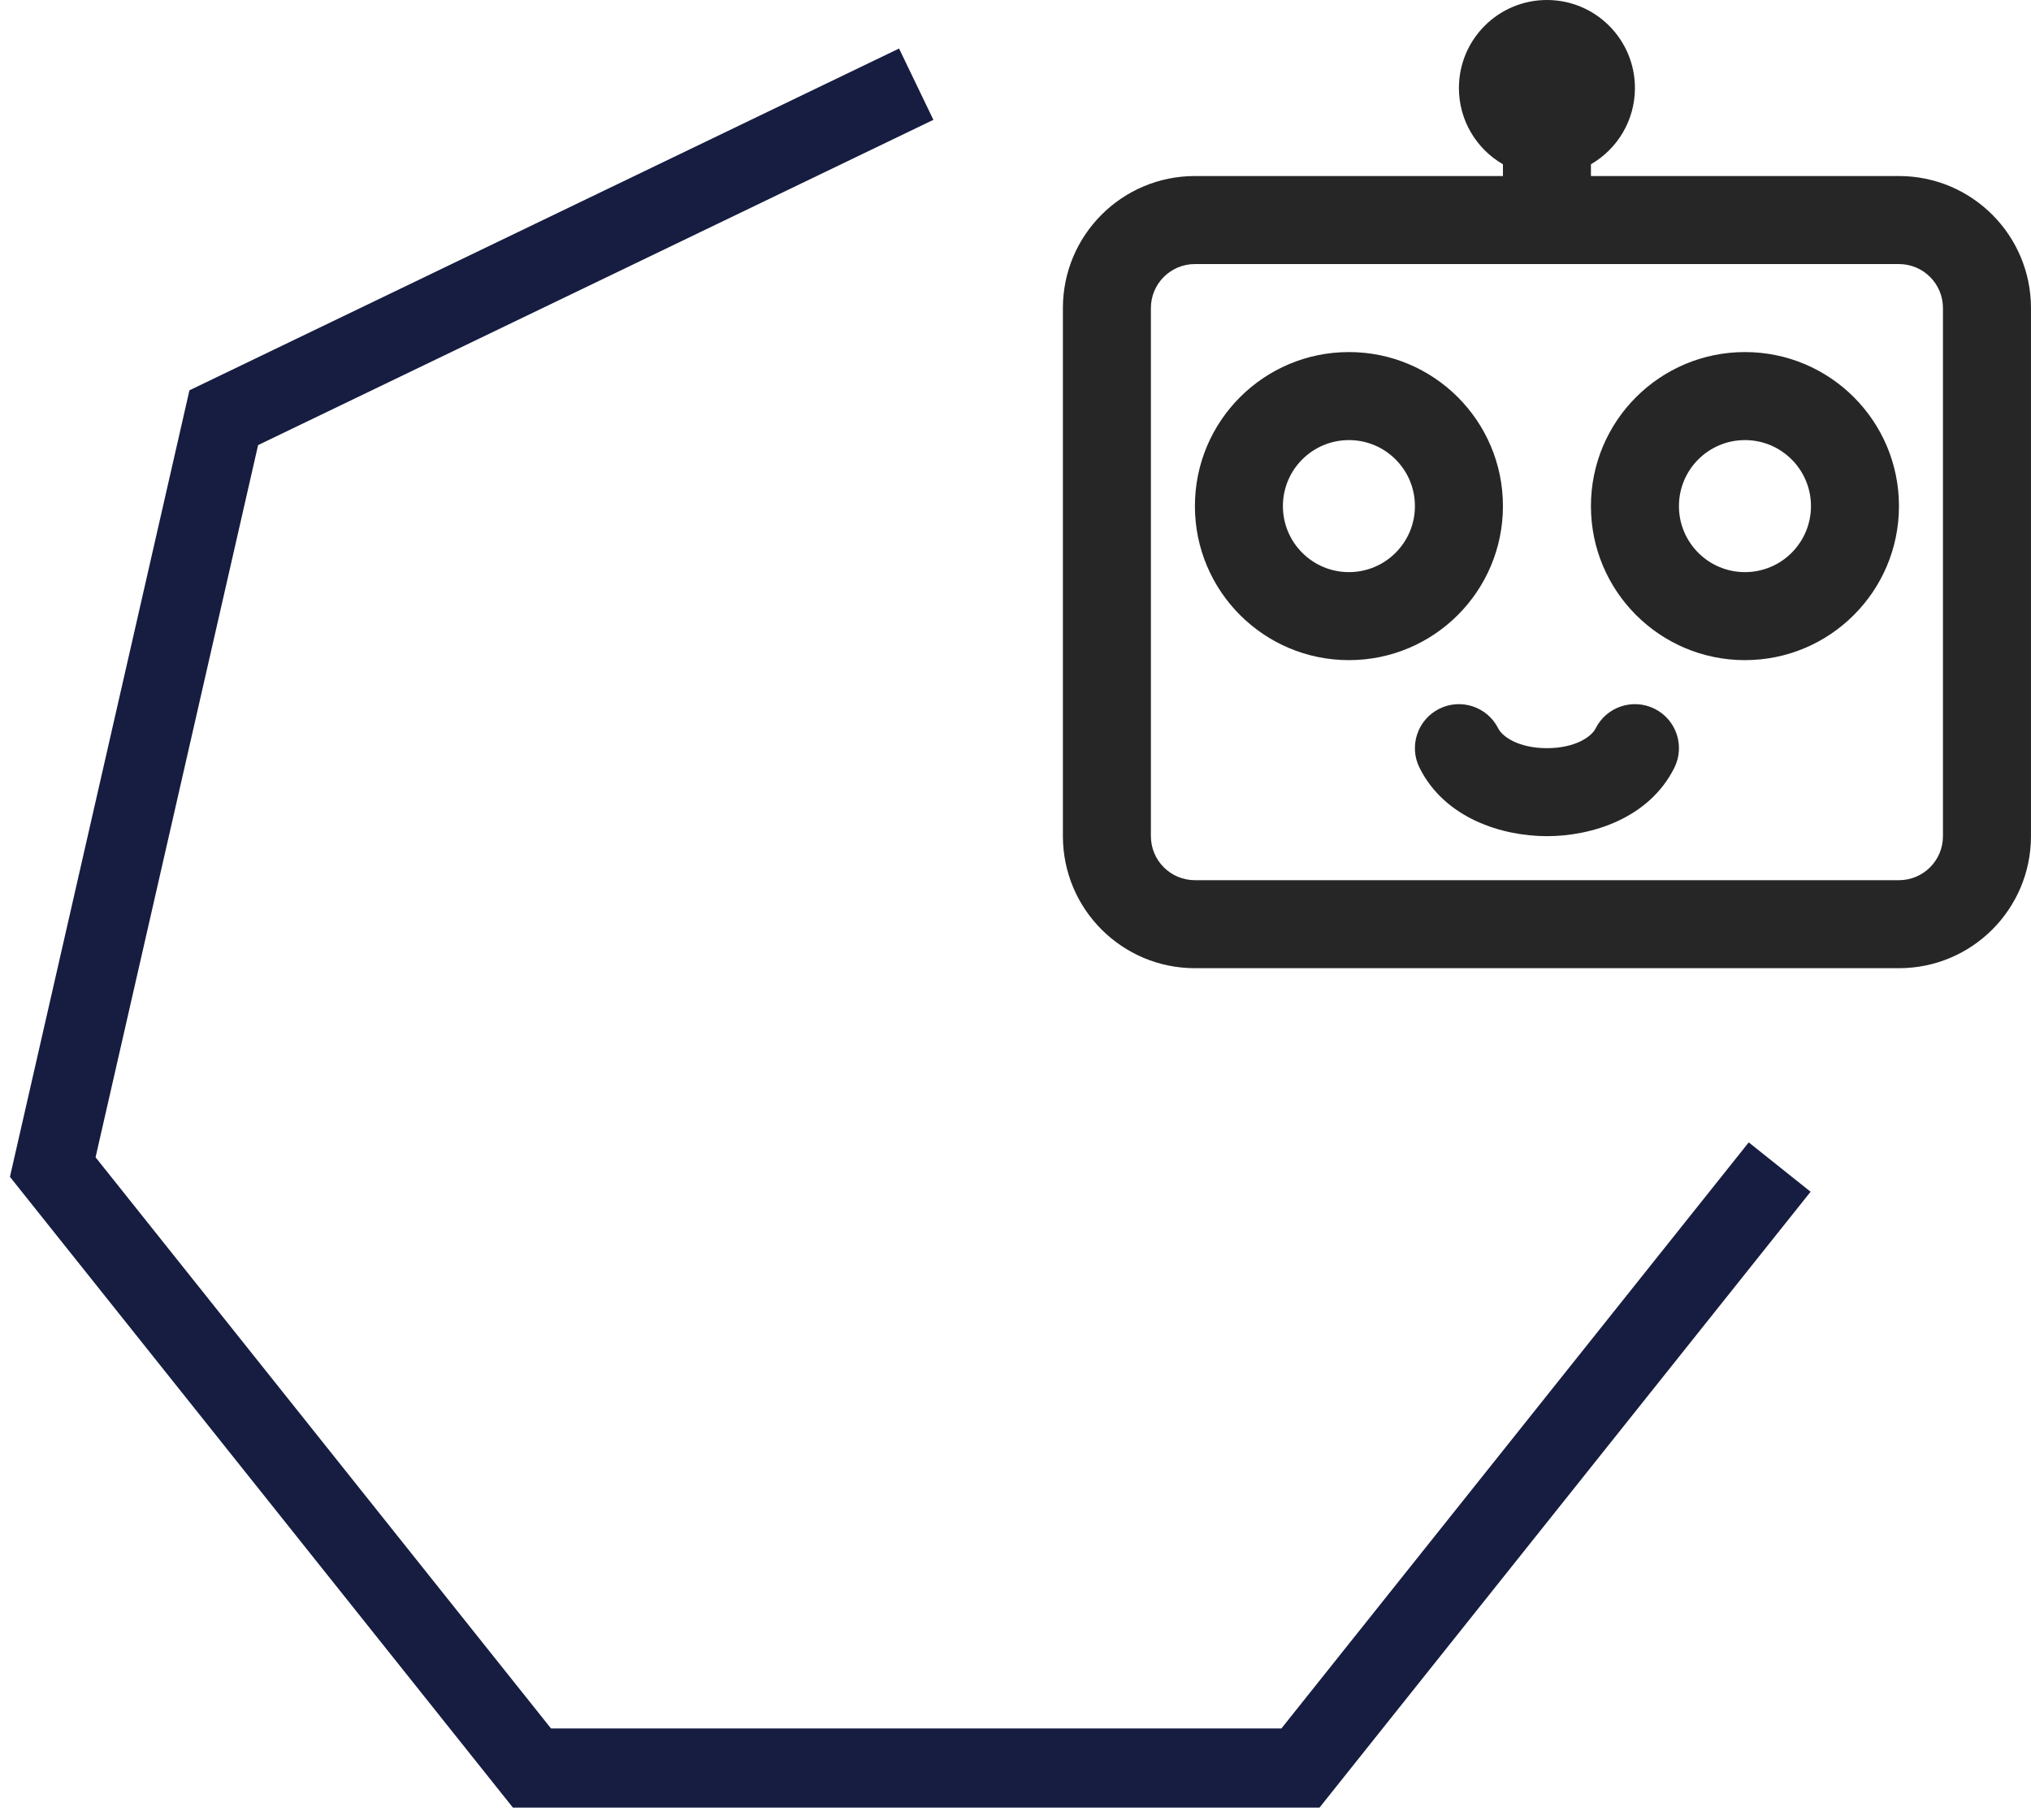 <svg width="77" height="69" viewBox="0 0 77 69" fill="none" xmlns="http://www.w3.org/2000/svg">
  <path
    d="M34.736 3.191L8.484 15.834L2 44.241L20.167 67.021H49.304L67.471 44.241"
    stroke="#161D40"
    stroke-width="3"
  />
  <path
    fill-rule="evenodd"
    clip-rule="evenodd"
    d="M61.984 3.337C61.984 4.572 61.313 5.65 60.316 6.227V6.673H71.994C74.758 6.673 76.999 8.914 76.999 11.678V31.697C76.999 34.462 74.758 36.702 71.994 36.702H45.302C42.538 36.702 40.297 34.462 40.297 31.697V11.678C40.297 8.914 42.538 6.673 45.302 6.673H56.98V6.227C55.982 5.65 55.311 4.572 55.311 3.337C55.311 1.494 56.805 0 58.648 0C60.491 0 61.984 1.494 61.984 3.337ZM45.302 10.01H56.98H60.316H71.994C72.916 10.01 73.662 10.757 73.662 11.678V31.697C73.662 32.619 72.916 33.366 71.994 33.366H45.302C44.38 33.366 43.633 32.619 43.633 31.697V11.678C43.633 10.757 44.38 10.01 45.302 10.01ZM63.653 19.185C63.653 17.803 64.773 16.683 66.155 16.683C67.537 16.683 68.658 17.803 68.658 19.185C68.658 20.567 67.537 21.688 66.155 21.688C64.773 21.688 63.653 20.567 63.653 19.185ZM66.155 13.346C62.93 13.346 60.316 15.96 60.316 19.185C60.316 22.41 62.93 25.024 66.155 25.024C69.38 25.024 71.994 22.41 71.994 19.185C71.994 15.96 69.38 13.346 66.155 13.346ZM51.141 16.683C49.759 16.683 48.638 17.803 48.638 19.185C48.638 20.567 49.759 21.688 51.141 21.688C52.523 21.688 53.643 20.567 53.643 19.185C53.643 17.803 52.523 16.683 51.141 16.683ZM45.302 19.185C45.302 15.96 47.916 13.346 51.141 13.346C54.365 13.346 56.98 15.96 56.98 19.185C56.98 22.41 54.365 25.024 51.141 25.024C47.916 25.024 45.302 22.41 45.302 19.185ZM56.803 27.615C56.391 26.791 55.389 26.457 54.565 26.869C53.741 27.281 53.407 28.283 53.819 29.107C54.778 31.025 56.95 31.697 58.648 31.697C60.346 31.697 62.517 31.025 63.477 29.107C63.889 28.283 63.555 27.281 62.731 26.869C61.906 26.457 60.904 26.791 60.492 27.615C60.339 27.921 59.73 28.361 58.648 28.361C57.566 28.361 56.956 27.921 56.803 27.615Z"
    fill="#262626"
  />
</svg>
